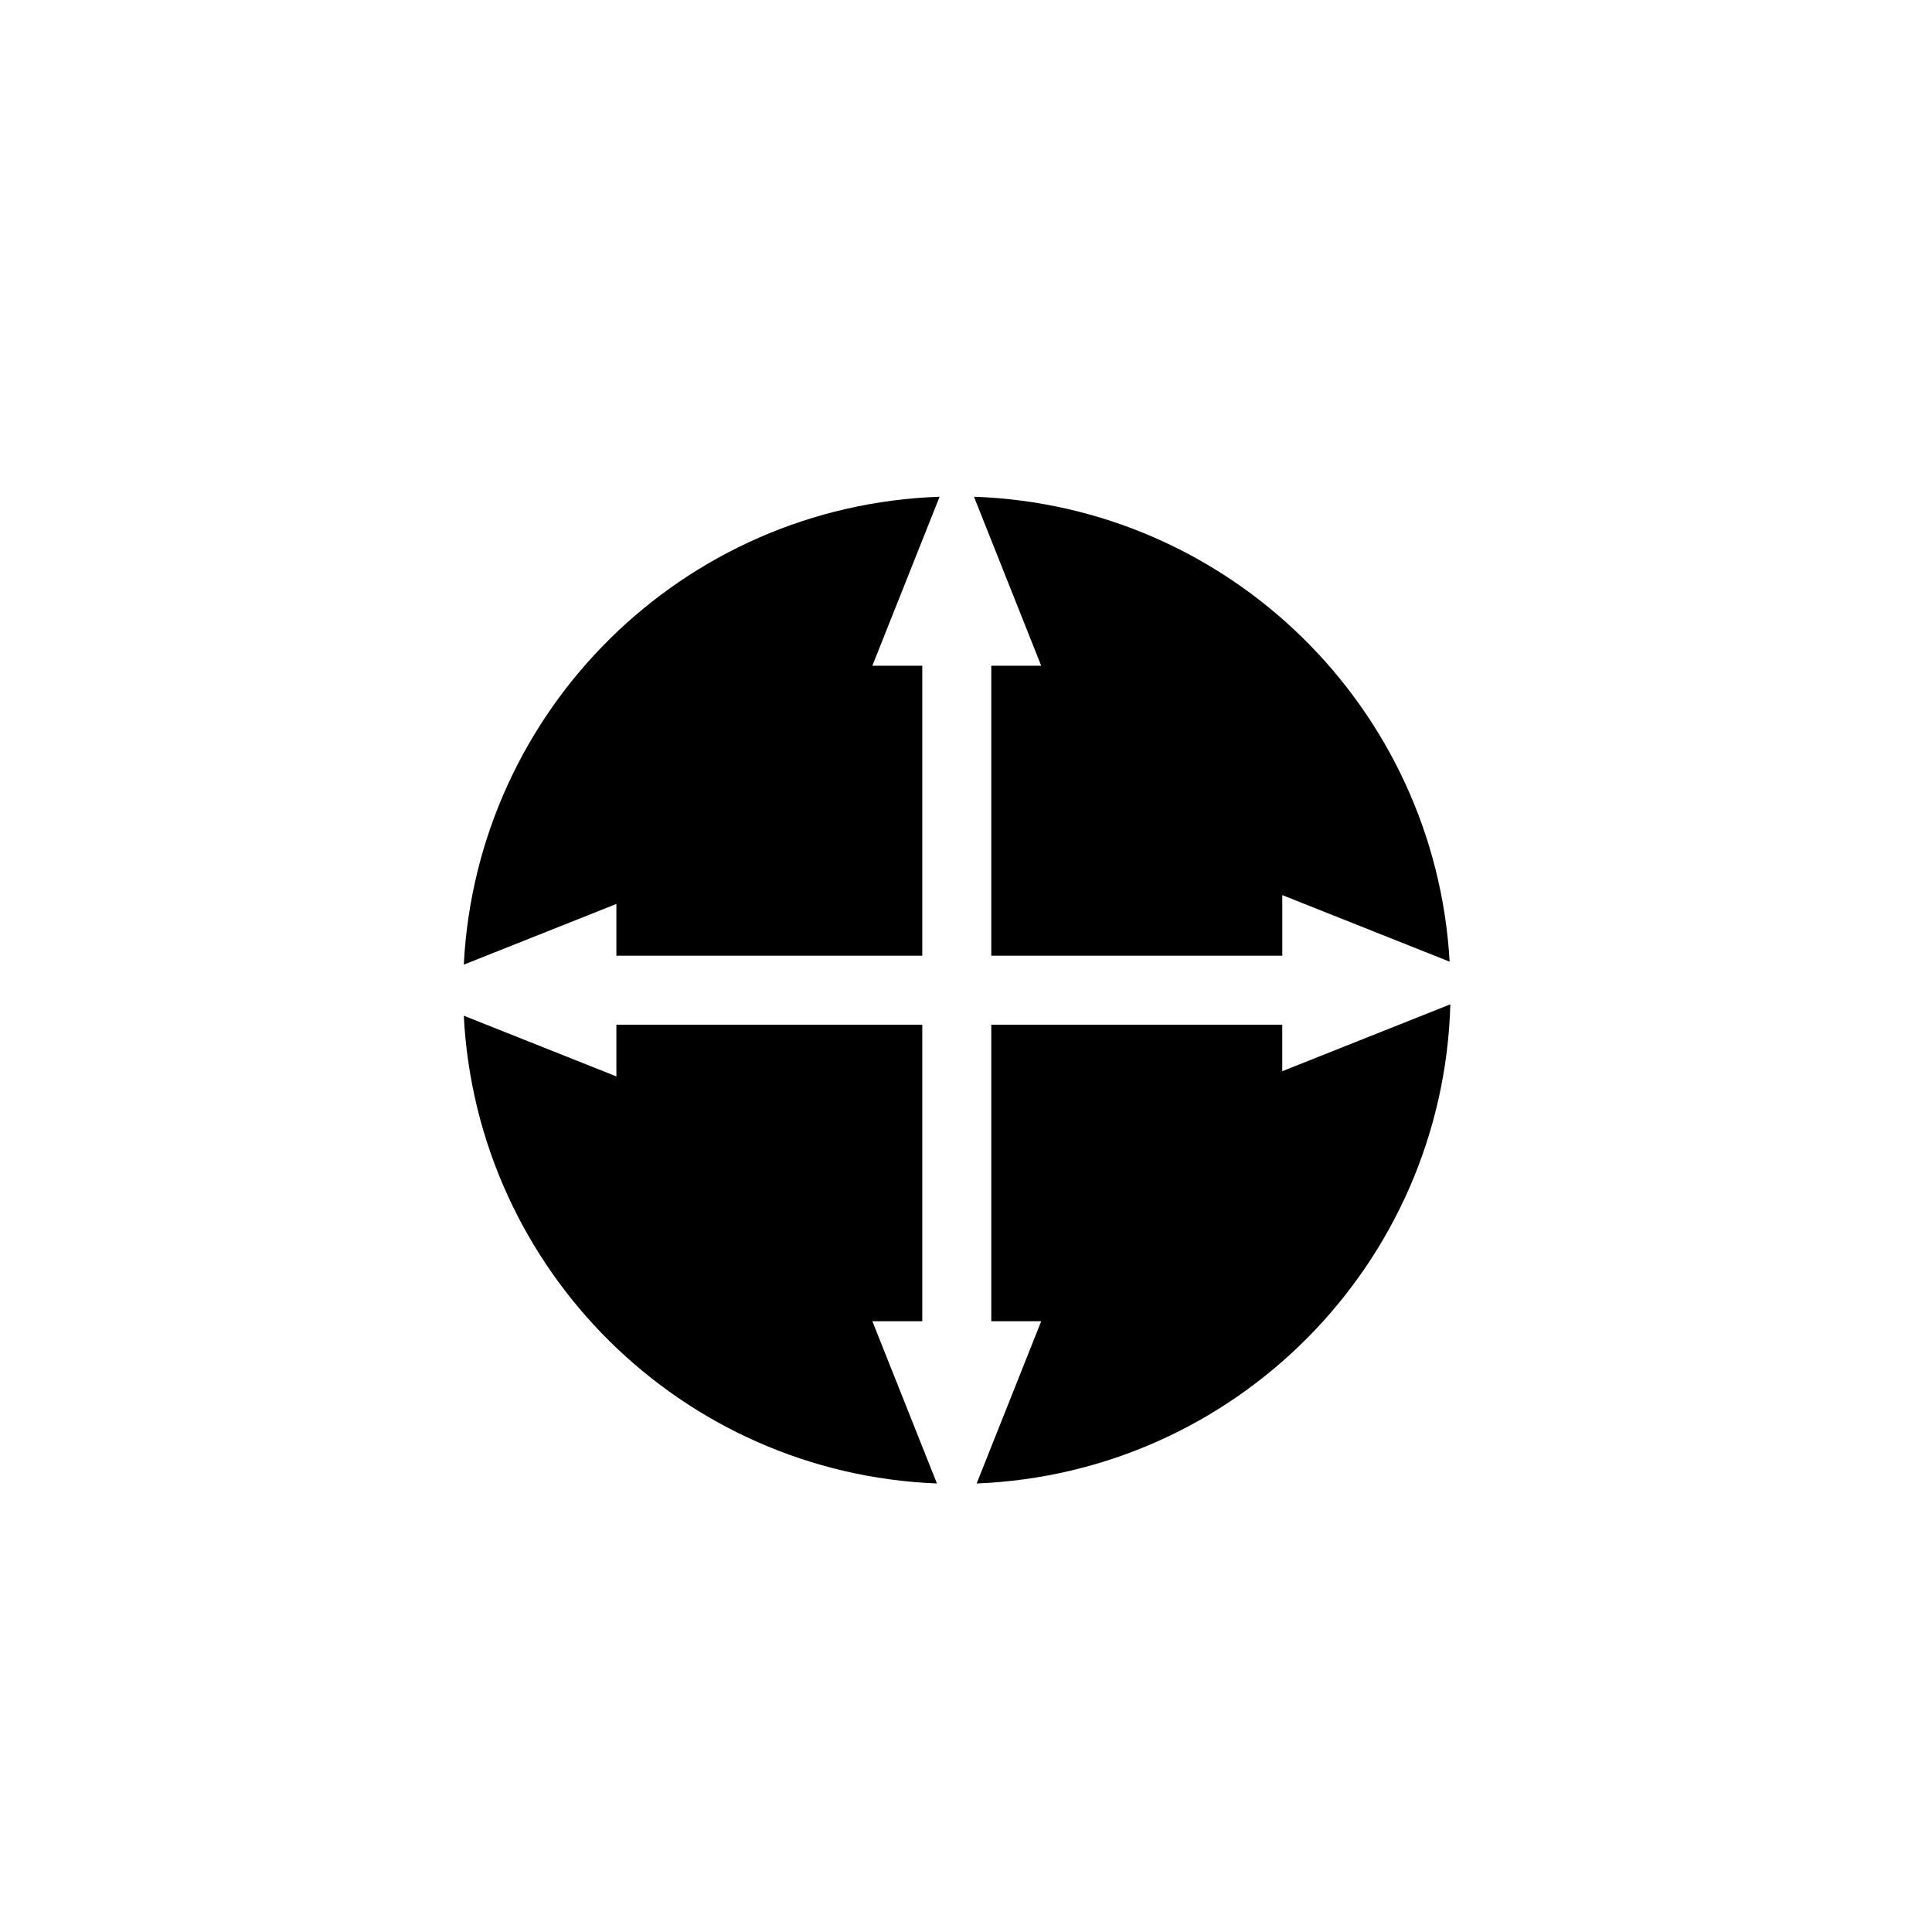 <?xml version="1.0" standalone="no"?>
<!DOCTYPE svg PUBLIC "-//W3C//DTD SVG 1.1//EN"
    "http://www.w3.org/Graphics/SVG/1.1/DTD/svg11.dtd">
<?xml-stylesheet type="text/css" href="..\networking.css" ?>
<!-- Generator: Adobe Illustrator 14.0.0, SVG Export Plug-In . SVG Version: 6.00 Build 43363)  -->
<svg contentScriptType="text/ecmascript" zoomAndPan="magnify" xmlns:xlink="http://www.w3.org/1999/xlink" baseProfile="full"
    contentStyleType="text/css" id="Layer_1" enable-background="new 0 0 70 70" version="1.1" width="70px" xml:space="preserve"
    preserveAspectRatio="xMidYMid meet" viewBox="0 0 70 70" height="70px" xmlns="http://www.w3.org/2000/svg" x="0px" y="0px">      
    <g>           
        <path d="M52.549,36.388l-6.091,2.424v-1.686H35.916v10.745h1.809l-2.339,5.878 
            C44.77,53.375,52.283,45.798,52.549,36.388z"/>           
        <path d="M35.916,24.121v10.505h10.543v-2.195l6.064,2.412c-0.527-9.2-7.98-16.525-17.234-16.845l2.436,6.123H35.916 
            z"/>           
        <path d=
            "M33.416,47.871V37.126H22.333V39l-5.529-2.199c0.472,9.218,7.897,16.58,17.143,16.948l-2.339-5.878H33.416z"/>           
        <path d="M22.333,34.626h11.083V24.121h-1.809l2.436-6.123c-9.289,0.32-16.766,7.703-17.239,16.953l5.529-2.199 
            V34.626z"/> </g> </svg>